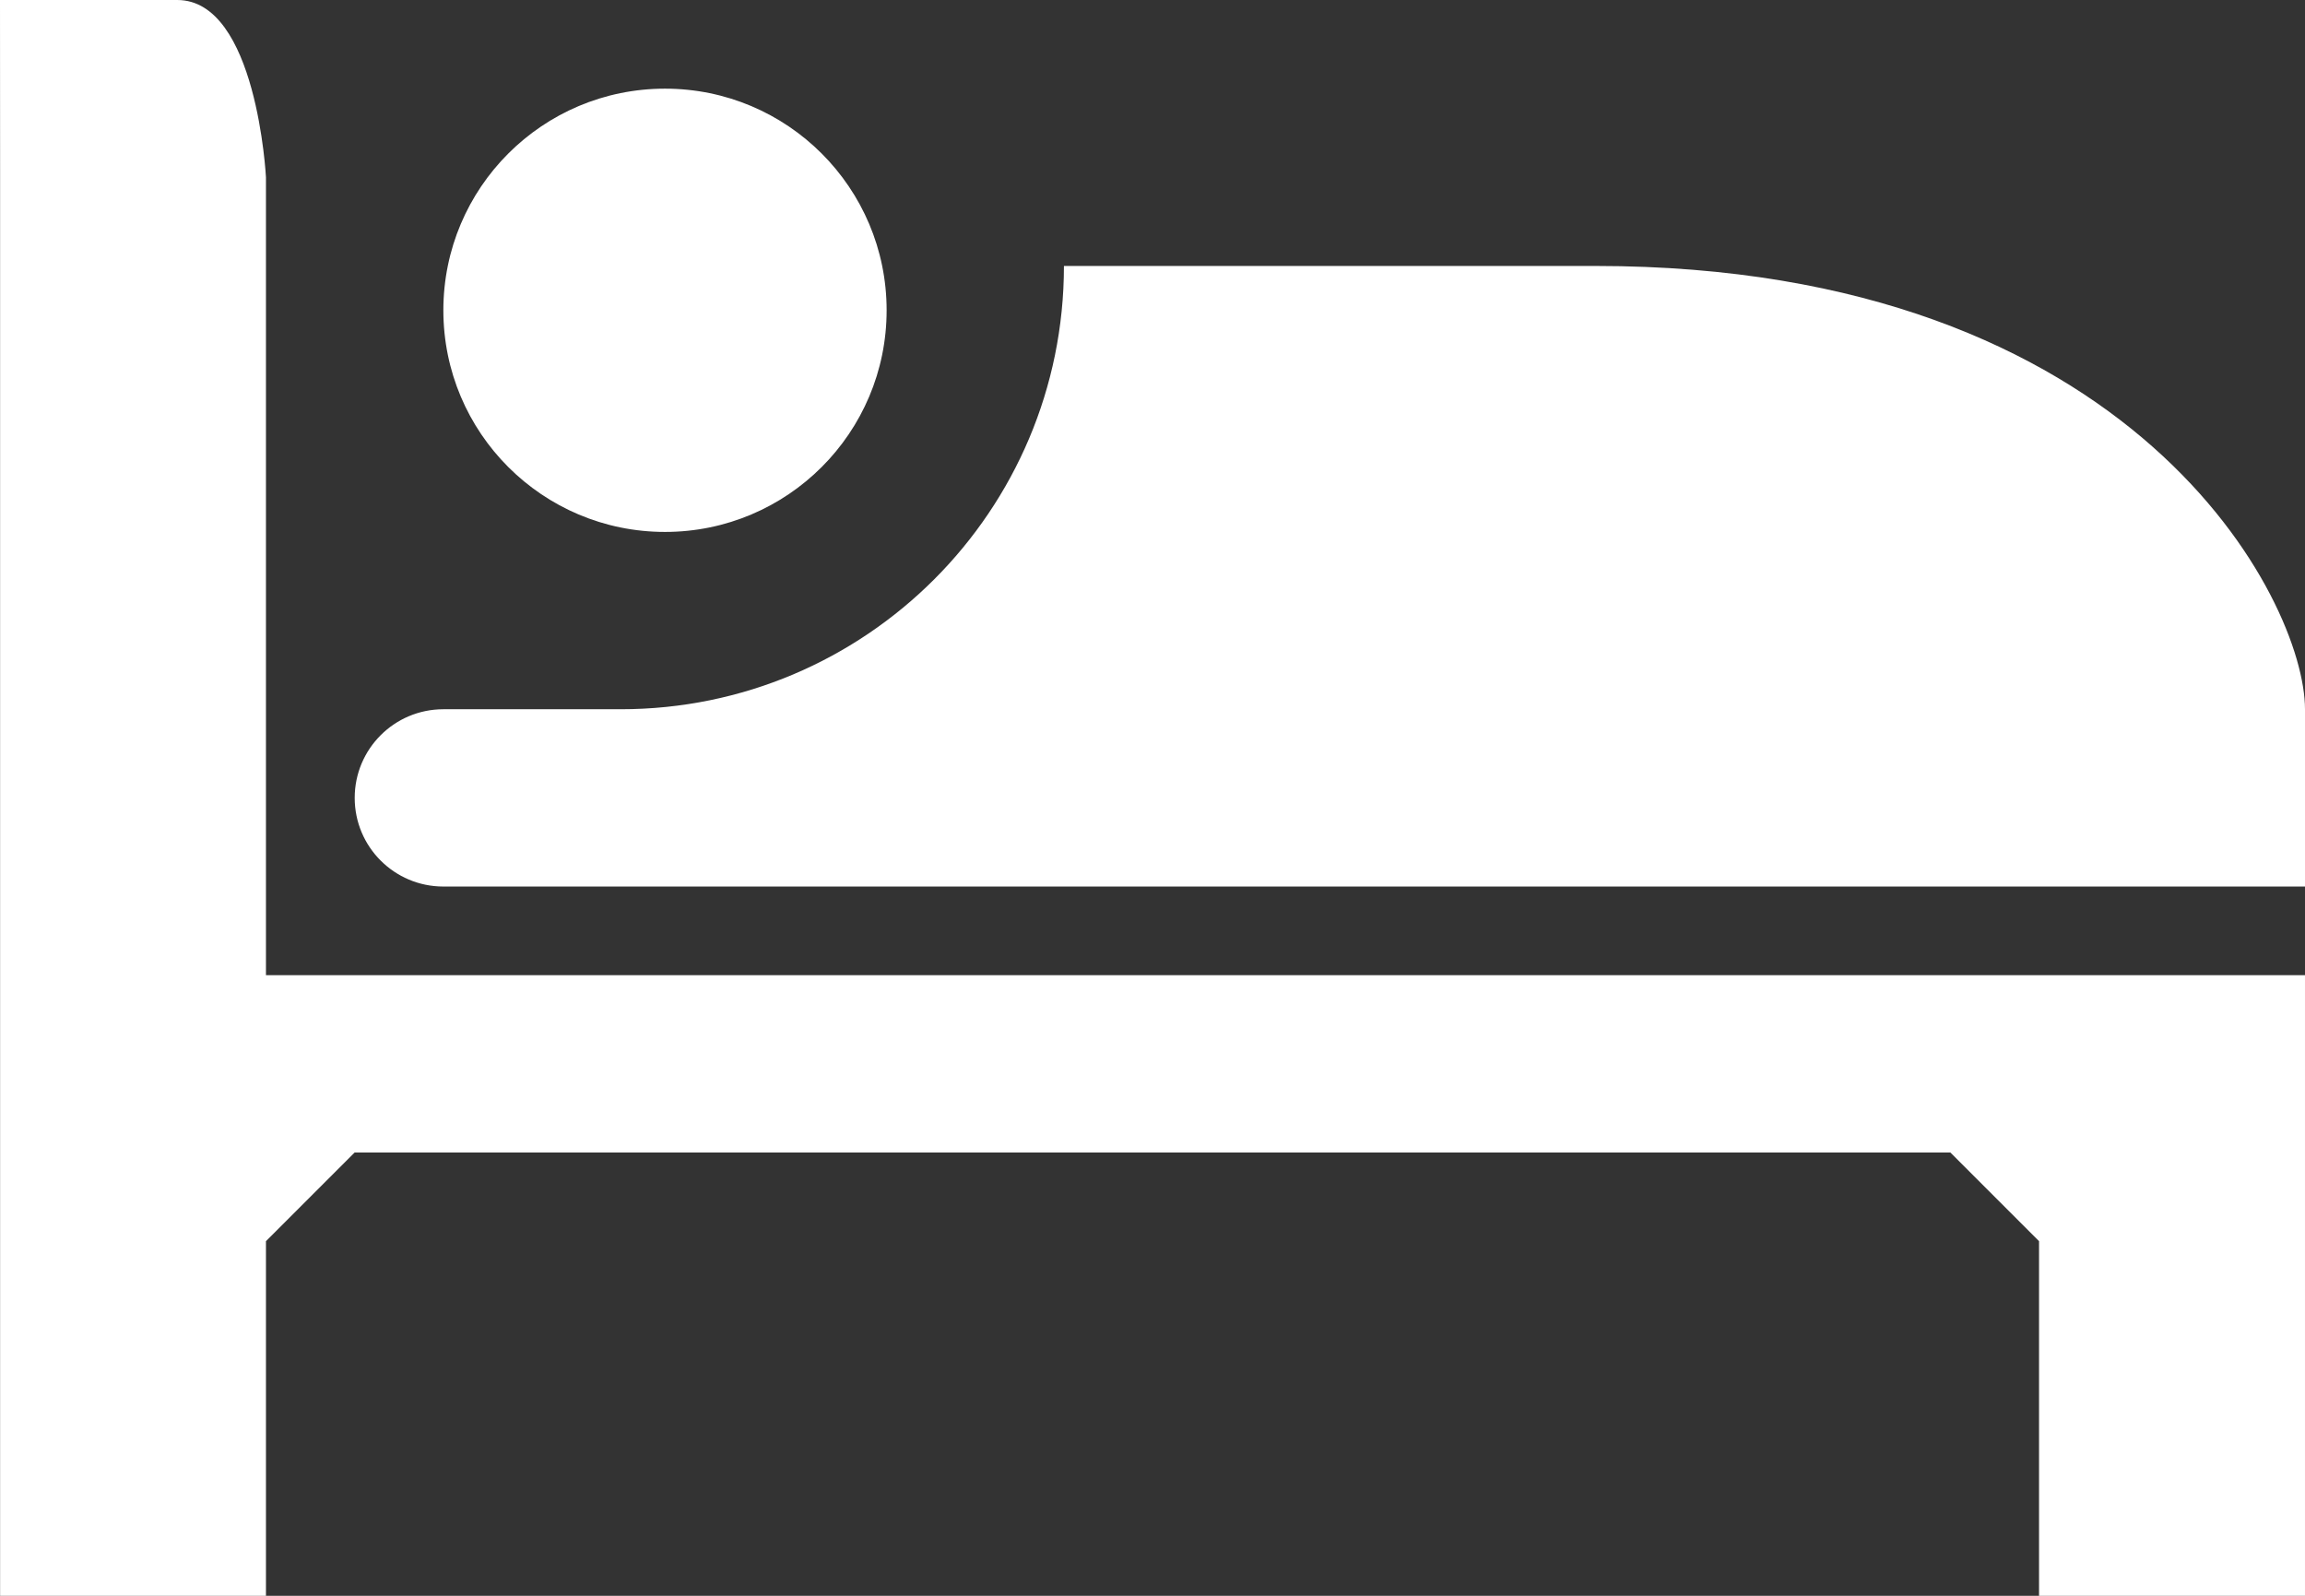 <?xml version="1.0" encoding="utf-8"?>
<!-- Generator: Adobe Illustrator 17.0.0, SVG Export Plug-In . SVG Version: 6.00 Build 0)  -->
<!DOCTYPE svg PUBLIC "-//W3C//DTD SVG 1.1//EN" "http://www.w3.org/Graphics/SVG/1.1/DTD/svg11.dtd">
<svg version="1.1" id="Layer_1" xmlns="http://www.w3.org/2000/svg" xmlns:xlink="http://www.w3.org/1999/xlink" x="0px" y="0px"
	 width="26px" height="18px" viewBox="0 0 26 18" enable-background="new 0 0 26 18" xml:space="preserve">
<rect x="0" y="0" width="26" height="18" fill="#333333" stroke="none"/>
<path fill="#FFFFFF" d="M7.501,6c1.381,0,2.5-1.119,2.5-2.5S8.882,1,7.501,1c-1.381,0-2.5,1.119-2.5,2.5S6.12,6,7.501,6z M18,3
	h-5.999c0,2.762-2.238,5-5,5H5C4.448,8.001,4.001,8.448,4.001,9S4.448,9.999,5,10h21V8C26,6.781,24.094,3,18,3z M3,2
	c0,0-0.102-2-1-2H0c0,0,0.001,1.75,0.001,1.912c0,0.092,0,16.088,0,16.088H3v-4l1-1h18l1,1v4h3v-7H3V2z"/>
</svg>
